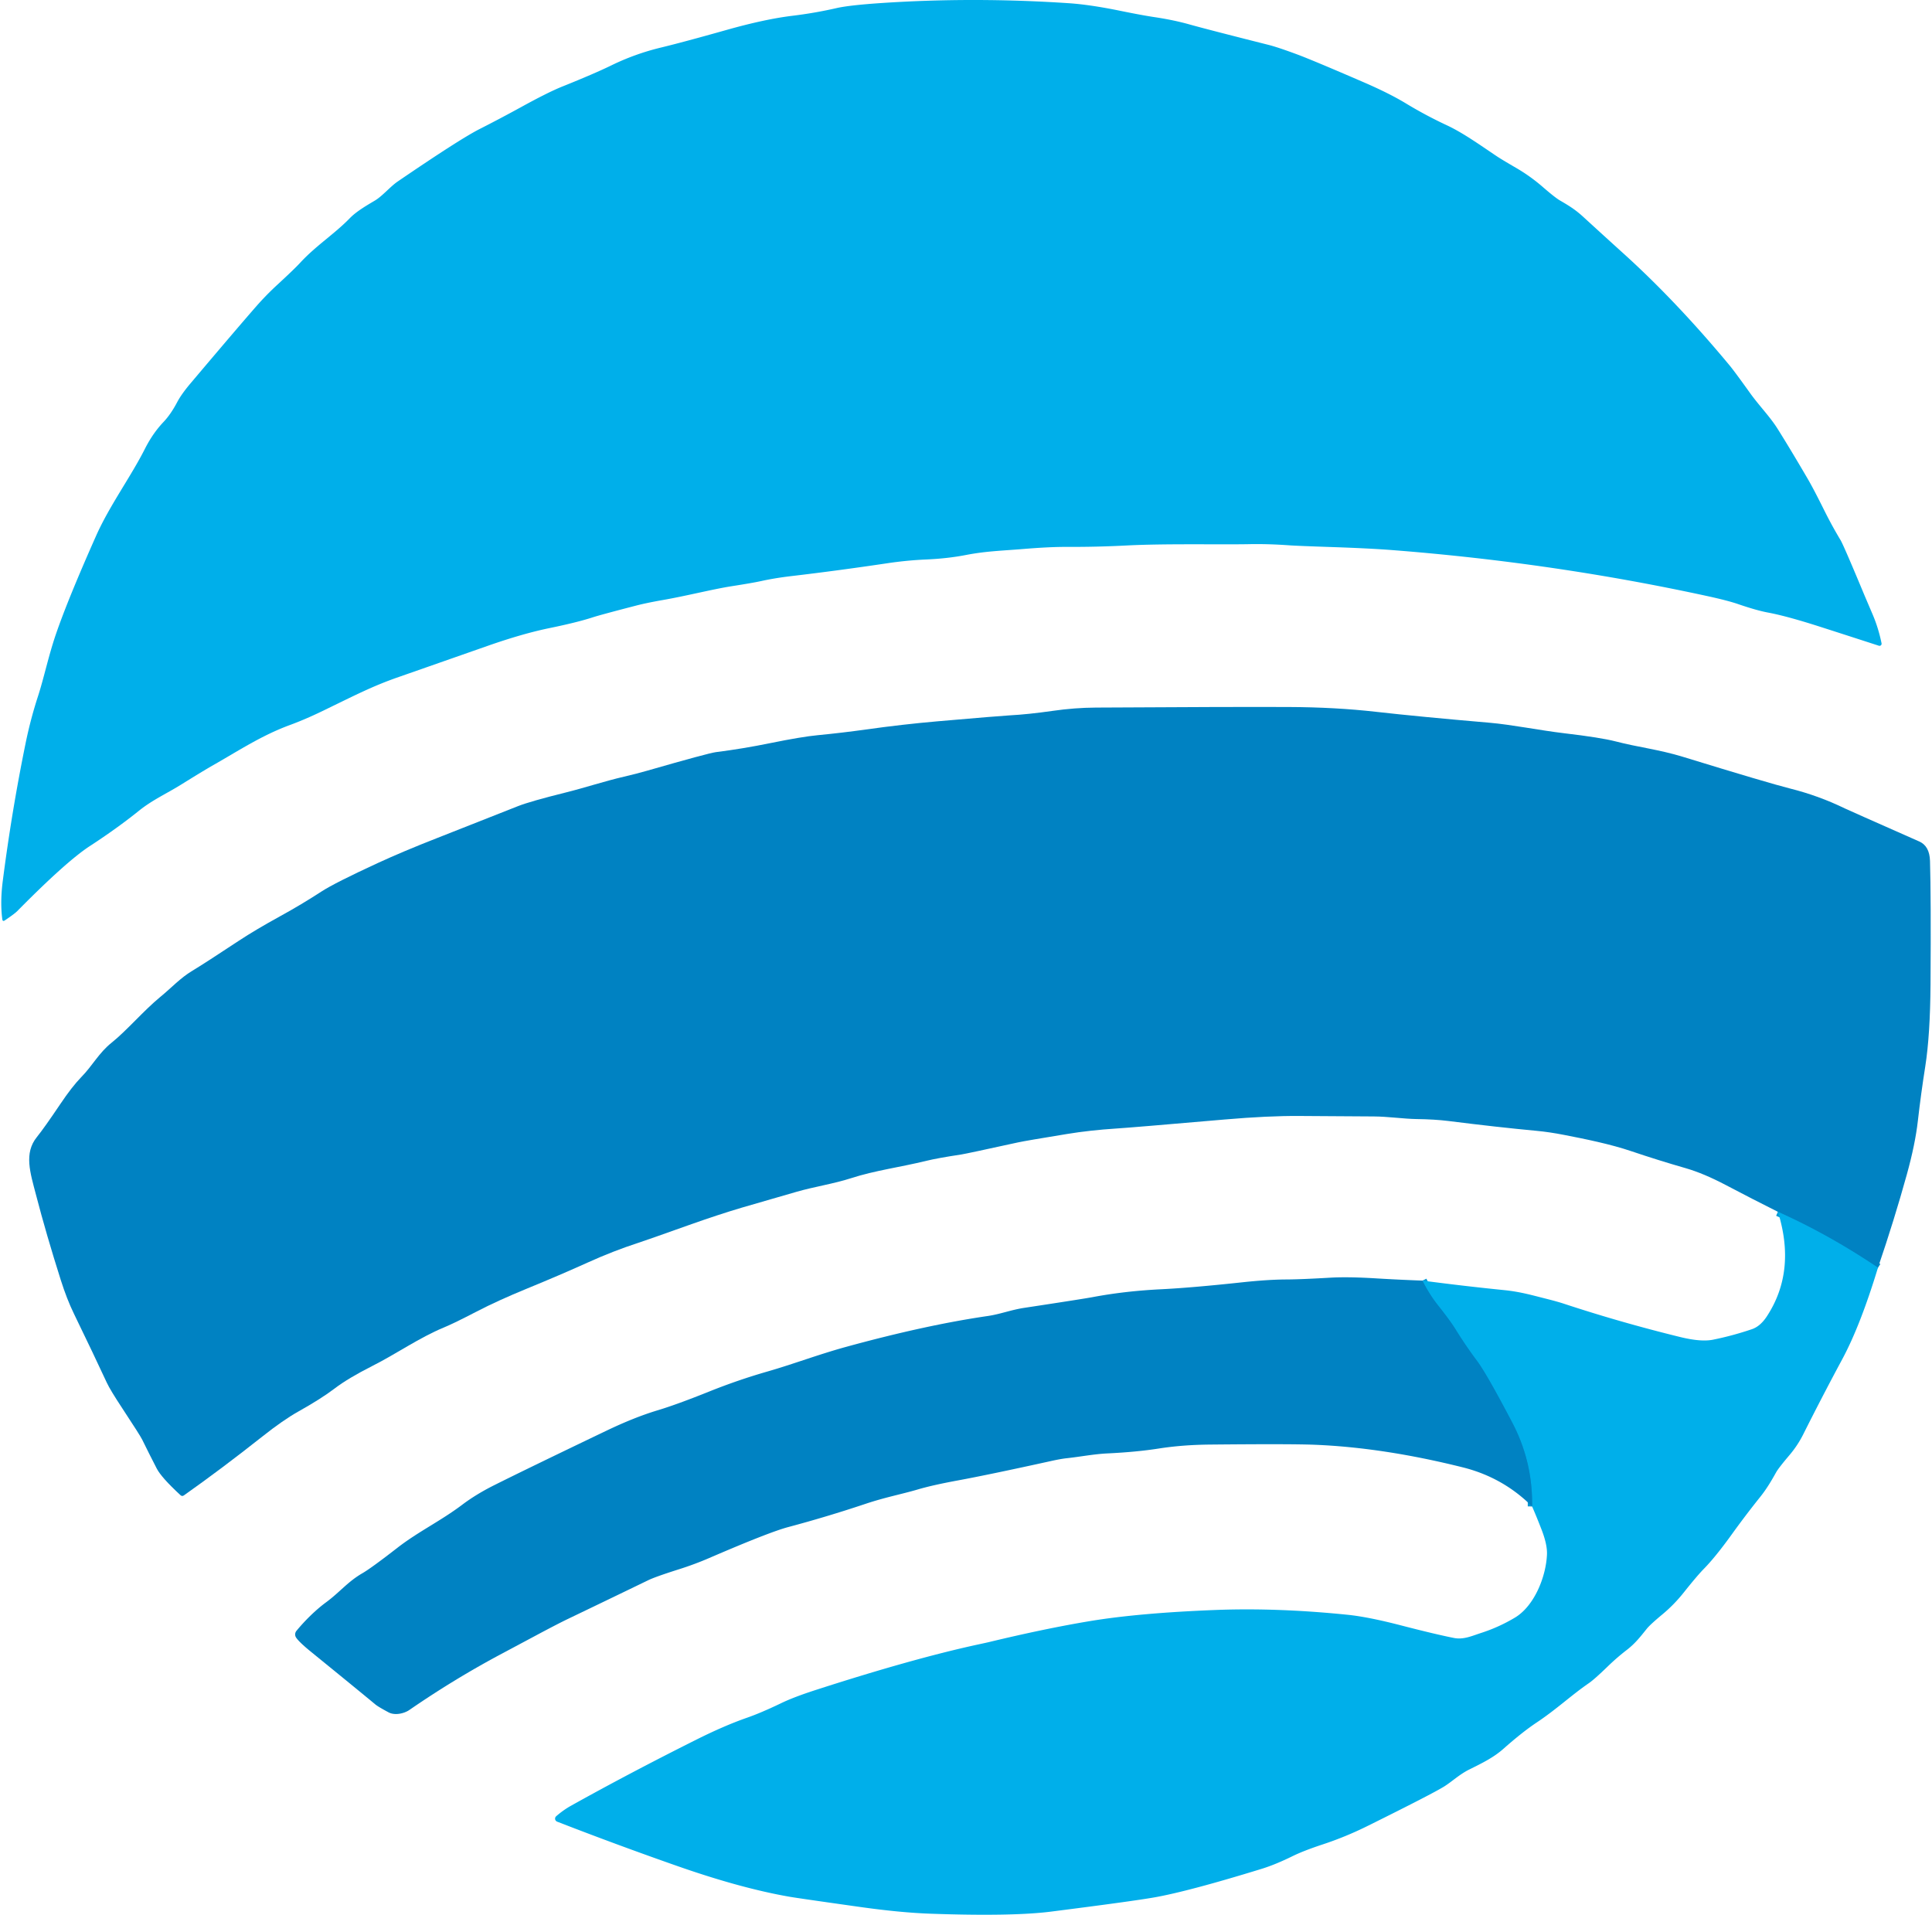 <svg xmlns="http://www.w3.org/2000/svg" version="1.1" viewBox="1.787 1.335 444.898 441.511" width="448.00" height="444.00">
<g stroke-width="2.00" fill="none" stroke-linecap="butt">
<path stroke="#0099d6" d="&#10;  M 434.52 293.64&#10;  Q 423.07 285.95 411.45 280.76"/>
<path stroke="#0099d6" d="&#10;  M 354.77 348.70&#10;  Q 354.94 338.38 350.18 329.33&#10;  Q 344.29 318.10 342.09 315.16&#10;  Q 339.43 311.60 337.09 307.81&#10;  Q 335.91 305.90 333.12 302.38&#10;  Q 331.04 299.76 329.49 296.62"/>
</g>
<path fill="#00afea" d="&#10;  M 87.94 47.58&#10;  C 89.67 46.55 91.49 44.35 93.19 43.19&#10;  Q 107.62 33.34 112.10 31.08&#10;  Q 116.88 28.65 121.58 26.07&#10;  Q 127.84 22.62 131.15 21.29&#10;  Q 138.55 18.32 142.42 16.43&#10;  Q 147.95 13.73 153.90 12.30&#10;  Q 158.99 11.07 169.02 8.24&#10;  Q 177.85 5.75 184.16 4.98&#10;  Q 189.37 4.35 194.35 3.21&#10;  Q 197.25 2.54 204.65 2.04&#10;  Q 226.07 0.61 248.02 2.08&#10;  Q 252.96 2.42 259.91 3.85&#10;  Q 264.91 4.87 267.80 5.30&#10;  Q 272.12 5.95 275.66 6.94&#10;  Q 279.75 8.09 294.02 11.69&#10;  Q 296.12 12.22 300.62 13.89&#10;  Q 304.17 15.21 316.07 20.36&#10;  Q 321.90 22.89 325.69 25.19&#10;  Q 330.28 27.97 335.15 30.24&#10;  C 338.85 31.97 342.77 34.78 346.50 37.28&#10;  Q 347.62 38.04 351.10 40.06&#10;  Q 354.40 41.98 357.28 44.49&#10;  Q 360.05 46.89 361.16 47.54&#10;  C 363.12 48.68 364.65 49.59 366.52 51.30&#10;  Q 371.20 55.59 375.90 59.84&#10;  Q 388.05 70.83 400.33 85.62&#10;  Q 401.38 86.88 405.00 91.93&#10;  C 407.05 94.80 409.58 97.37 411.32 100.12&#10;  Q 414.23 104.74 418.32 111.74&#10;  Q 419.60 113.92 422.05 118.84&#10;  Q 423.88 122.53 425.89 125.87&#10;  Q 426.57 126.99 431.12 137.91&#10;  Q 431.15 138.00 433.29 143.01&#10;  Q 434.63 146.15 435.35 149.68&#10;  A 0.48 0.48 0.0 0 1 434.73 150.23&#10;  Q 421.64 145.99 419.33 145.27&#10;  Q 412.93 143.28 409.11 142.57&#10;  Q 406.53 142.09 402.27 140.63&#10;  Q 399.95 139.83 395.39 138.83&#10;  Q 359.83 131.08 322.56 128.18&#10;  Q 317.30 127.77 308.41 127.47&#10;  Q 300.89 127.22 298.96 127.09&#10;  Q 293.87 126.72 289.52 126.81&#10;  C 283.04 126.94 270.24 126.65 261.34 127.11&#10;  Q 254.43 127.47 247.50 127.44&#10;  Q 243.55 127.42 237.50 127.92&#10;  C 232.33 128.34 228.80 128.42 224.21 129.31&#10;  Q 220.03 130.12 215.11 130.34&#10;  Q 210.65 130.53 206.04 131.22&#10;  Q 194.41 132.95 183.91 134.18&#10;  Q 180.13 134.63 177.00 135.32&#10;  Q 174.99 135.76 170.11 136.52&#10;  C 165.77 137.21 159.68 138.76 154.39 139.68&#10;  Q 150.63 140.34 148.11 140.99&#10;  Q 139.85 143.13 138.12 143.70&#10;  Q 134.51 144.87 128.07 146.19&#10;  Q 121.97 147.45 113.97 150.25&#10;  Q 96.02 156.54 93.43 157.44&#10;  C 87.25 159.59 83.27 161.70 75.68 165.37&#10;  Q 71.78 167.25 68.35 168.51&#10;  C 61.77 170.93 56.48 174.46 50.65 177.77&#10;  Q 48.40 179.05 43.27 182.24&#10;  C 39.87 184.36 36.62 185.79 33.52 188.29&#10;  Q 28.51 192.32 22.20 196.43&#10;  Q 16.77 199.97 5.45 211.44&#10;  Q 4.83 212.06 2.61 213.56&#10;  Q 2.10 213.91 2.02 213.29&#10;  Q 1.50 209.32 2.14 204.40&#10;  Q 4.20 188.36 7.37 172.84&#10;  Q 8.50 167.28 10.21 162.01&#10;  C 11.64 157.63 12.62 152.75 14.36 147.64&#10;  Q 17.12 139.57 23.67 124.84&#10;  C 26.72 117.98 31.70 111.19 34.90 104.84&#10;  Q 36.71 101.25 39.20 98.63&#10;  Q 40.86 96.88 42.33 94.10&#10;  Q 43.31 92.22 45.50 89.64&#10;  Q 56.41 76.73 60.53 72.03&#10;  Q 62.80 69.43 65.34 67.09&#10;  Q 69.43 63.32 70.70 61.93&#10;  C 74.35 57.97 78.60 55.31 82.16 51.64&#10;  C 83.71 50.04 86.24 48.59 87.94 47.58&#10;  Z"/>
<path fill="#0082c2" d="&#10;  M 434.52 293.64&#10;  Q 423.07 285.95 411.45 280.76&#10;  Q 405.61 277.84 399.48 274.61&#10;  Q 394.30 271.88 390.15 270.69&#10;  Q 383.89 268.89 377.73 266.81&#10;  C 372.86 265.15 366.90 263.95 362.17 263.03&#10;  Q 358.74 262.36 355.83 262.09&#10;  Q 346.74 261.24 335.40 259.81&#10;  Q 332.35 259.43 328.09 259.37&#10;  C 325.12 259.32 321.51 258.79 318.30 258.77&#10;  Q 307.21 258.69 301.09 258.66&#10;  Q 293.91 258.61 283.93 259.47&#10;  Q 262.43 261.33 258.95 261.55&#10;  Q 252.79 261.95 247.55 262.81&#10;  Q 237.94 264.38 236.25 264.75&#10;  Q 224.33 267.36 223.15 267.54&#10;  Q 217.67 268.37 215.15 268.99&#10;  C 209.11 270.47 203.21 271.23 197.76 273.00&#10;  C 193.70 274.31 189.28 274.96 185.15 276.15&#10;  Q 175.97 278.78 172.64 279.77&#10;  Q 167.13 281.40 160.30 283.83&#10;  Q 150.59 287.29 148.59 287.94&#10;  Q 142.92 289.78 137.04 292.44&#10;  Q 130.75 295.29 123.01 298.46&#10;  Q 116.26 301.23 111.45 303.73&#10;  Q 106.09 306.51 103.82 307.44&#10;  C 98.25 309.74 92.84 313.53 87.39 316.28&#10;  Q 81.79 319.11 78.68 321.48&#10;  Q 75.56 323.86 70.23 326.84&#10;  Q 66.79 328.77 62.03 332.54&#10;  Q 52.55 340.04 43.89 346.15&#10;  Q 43.48 346.44 43.10 346.09&#10;  Q 38.71 342.04 37.63 339.95&#10;  Q 35.92 336.64 34.28 333.29&#10;  Q 33.80 332.31 29.75 326.16&#10;  Q 26.88 321.81 26.12 320.16&#10;  Q 23.18 313.82 18.54 304.26&#10;  Q 16.92 300.94 15.51 296.50&#10;  Q 12.16 285.95 9.79 276.83&#10;  C 8.45 271.71 6.97 267.24 10.01 263.50&#10;  Q 11.72 261.38 15.40 255.91&#10;  Q 18.09 251.90 20.25 249.68&#10;  C 22.83 247.05 24.26 244.14 27.23 241.76&#10;  C 30.68 239.01 34.64 234.34 38.44 231.22&#10;  C 41.10 229.04 43.08 226.84 45.76 225.23&#10;  Q 48.90 223.33 56.59 218.24&#10;  Q 60.40 215.73 66.11 212.59&#10;  Q 70.98 209.92 75.64 206.89&#10;  Q 78.69 204.91 88.66 200.31&#10;  Q 94.46 197.64 102.07 194.66&#10;  Q 102.84 194.36 120.98 187.20&#10;  Q 123.75 186.11 132.02 184.05&#10;  C 136.22 183.01 140.90 181.46 145.39 180.42&#10;  Q 148.20 179.77 150.74 179.04&#10;  Q 164.79 175.00 166.54 174.77&#10;  Q 172.84 173.97 179.04 172.70&#10;  Q 186.41 171.20 190.04 170.86&#10;  Q 195.79 170.30 201.13 169.55&#10;  Q 209.60 168.36 217.64 167.66&#10;  Q 232.06 166.41 234.25 166.29&#10;  Q 238.58 166.06 244.22 165.25&#10;  Q 249.28 164.52 254.19 164.49&#10;  Q 285.82 164.30 298.75 164.36&#10;  Q 309.47 164.41 318.71 165.46&#10;  Q 328.79 166.60 344.89 167.98&#10;  C 350.13 168.43 356.42 169.73 362.25 170.42&#10;  Q 370.51 171.39 374.03 172.29&#10;  C 379.25 173.65 383.98 174.14 389.56 175.85&#10;  Q 409.19 181.88 414.27 183.16&#10;  Q 420.87 184.82 426.87 187.74&#10;  Q 427.52 188.06 444.05 195.37&#10;  Q 446.42 196.42 446.52 199.86&#10;  Q 446.77 208.12 446.64 228.27&#10;  Q 446.56 240.02 445.43 247.22&#10;  Q 444.44 253.48 443.72 259.79&#10;  Q 443.11 265.17 441.18 272.14&#10;  Q 438.31 282.53 434.52 293.64&#10;  Z"/>
<path fill="#00afea" d="&#10;  M 434.52 293.64&#10;  Q 430.46 307.00 426.27 314.78&#10;  Q 421.66 323.35 417.30 332.05&#10;  Q 416.00 334.64 414.14 336.83&#10;  Q 411.63 339.79 411.05 340.81&#10;  C 409.93 342.81 408.87 344.62 407.38 346.49&#10;  Q 404.05 350.64 400.94 354.96&#10;  Q 397.06 360.36 394.35 363.11&#10;  Q 392.81 364.68 389.78 368.49&#10;  Q 387.53 371.33 384.82 373.58&#10;  Q 382.01 375.91 381.19 376.93&#10;  C 379.78 378.69 378.55 380.28 376.66 381.74&#10;  Q 374.33 383.53 372.22 385.58&#10;  Q 369.12 388.58 367.85 389.45&#10;  C 363.79 392.24 360.43 395.45 355.79 398.54&#10;  Q 352.53 400.71 348.10 404.63&#10;  C 345.88 406.59 343.26 407.88 340.23 409.38&#10;  C 338.04 410.47 336.25 412.17 334.51 413.26&#10;  Q 331.77 414.97 316.84 422.37&#10;  Q 311.79 424.88 306.45 426.64&#10;  Q 302.05 428.09 299.42 429.39&#10;  Q 295.54 431.29 292.44 432.25&#10;  Q 275.71 437.40 267.80 438.82&#10;  Q 262.87 439.70 243.87 442.12&#10;  Q 234.91 443.26 216.19 442.61&#10;  Q 209.17 442.37 199.81 441.05&#10;  Q 185.53 439.04 183.52 438.69&#10;  Q 172.35 436.74 157.84 431.67&#10;  Q 143.81 426.76 129.96 421.38&#10;  A 0.74 0.74 0.0 0 1 129.74 420.13&#10;  Q 131.42 418.67 133.19 417.69&#10;  Q 146.58 410.22 161.92 402.54&#10;  Q 168.43 399.27 173.73 397.42&#10;  Q 177.00 396.28 181.66 394.04&#10;  Q 184.58 392.63 189.70 390.98&#10;  Q 212.01 383.78 226.96 380.54&#10;  Q 229.05 380.09 229.50 379.98&#10;  Q 242.54 376.84 252.84 375.13&#10;  Q 264.21 373.25 281.79 372.57&#10;  Q 295.96 372.02 312.17 373.67&#10;  Q 316.93 374.15 324.49 376.11&#10;  Q 332.40 378.16 336.73 379.02&#10;  C 338.96 379.47 340.92 378.54 343.03 377.86&#10;  Q 347.12 376.54 350.83 374.32&#10;  C 355.30 371.64 358.01 364.84 358.20 359.71&#10;  Q 358.28 357.48 356.97 354.08&#10;  Q 355.81 351.08 354.77 348.70&#10;  Q 354.94 338.38 350.18 329.33&#10;  Q 344.29 318.10 342.09 315.16&#10;  Q 339.43 311.60 337.09 307.81&#10;  Q 335.91 305.90 333.12 302.38&#10;  Q 331.04 299.76 329.49 296.62&#10;  Q 339.13 297.89 348.28 298.81&#10;  C 352.09 299.19 354.83 300.01 358.19 300.85&#10;  Q 360.63 301.47 362.07 301.94&#10;  Q 375.16 306.26 388.95 309.64&#10;  Q 393.70 310.80 396.47 310.25&#10;  Q 401.03 309.33 405.47 307.82&#10;  Q 407.39 307.16 408.89 304.88&#10;  Q 415.73 294.45 411.45 280.76&#10;  Q 423.07 285.95 434.52 293.64&#10;  Z"/>
<path fill="#0082c2" d="&#10;  M 329.49 296.62&#10;  Q 331.04 299.76 333.12 302.38&#10;  Q 335.91 305.90 337.09 307.81&#10;  Q 339.43 311.60 342.09 315.16&#10;  Q 344.29 318.10 350.18 329.33&#10;  Q 354.94 338.38 354.77 348.70&#10;  Q 348.07 342.01 338.81 339.69&#10;  Q 320.47 335.10 304.53 334.47&#10;  Q 298.88 334.25 280.46 334.43&#10;  Q 274.11 334.49 268.64 335.35&#10;  Q 263.53 336.15 256.83 336.47&#10;  C 253.63 336.63 250.75 337.22 247.45 337.58&#10;  Q 246.00 337.74 243.73 338.25&#10;  Q 229.61 341.36 222.46 342.68&#10;  Q 216.50 343.78 213.16 344.77&#10;  C 209.28 345.91 205.61 346.57 200.91 348.15&#10;  Q 192.14 351.08 183.22 353.46&#10;  Q 178.86 354.62 165.00 360.60&#10;  Q 161.70 362.03 158.00 363.20&#10;  Q 152.61 364.91 150.96 365.71&#10;  Q 141.75 370.17 132.52 374.60&#10;  Q 130.13 375.74 124.64 378.68&#10;  Q 122.30 379.93 116.81 382.86&#10;  Q 106.13 388.57 95.88 395.63&#10;  C 94.74 396.42 92.57 396.97 91.08 396.17&#10;  Q 88.67 394.88 88.03 394.34&#10;  Q 84.08 391.06 73.21 382.22&#10;  Q 70.47 379.99 69.76 378.92&#10;  A 1.31 1.30 -41.8 0 1 69.85 377.38&#10;  C 71.69 375.14 74.21 372.61 76.72 370.77&#10;  C 79.88 368.43 81.68 366.05 85.05 364.10&#10;  Q 87.08 362.93 93.18 358.19&#10;  C 97.99 354.47 103.09 352.06 108.05 348.32&#10;  Q 111.23 345.92 115.34 343.85&#10;  Q 122.82 340.10 141.29 331.25&#10;  Q 147.73 328.16 153.09 326.54&#10;  Q 157.56 325.20 165.07 322.18&#10;  Q 171.68 319.53 178.47 317.58&#10;  C 184.51 315.84 190.07 313.70 196.52 311.92&#10;  Q 214.88 306.88 229.28 304.78&#10;  C 232.09 304.37 234.71 303.35 237.63 302.91&#10;  Q 251.06 300.87 253.39 300.44&#10;  Q 260.85 299.03 269.18 298.62&#10;  Q 276.17 298.28 287.97 297.01&#10;  Q 293.85 296.38 298.07 296.36&#10;  Q 301.32 296.35 308.19 295.95&#10;  Q 312.34 295.71 318.82 296.11&#10;  Q 324.32 296.44 329.49 296.62&#10;  Z"/>
</svg>
